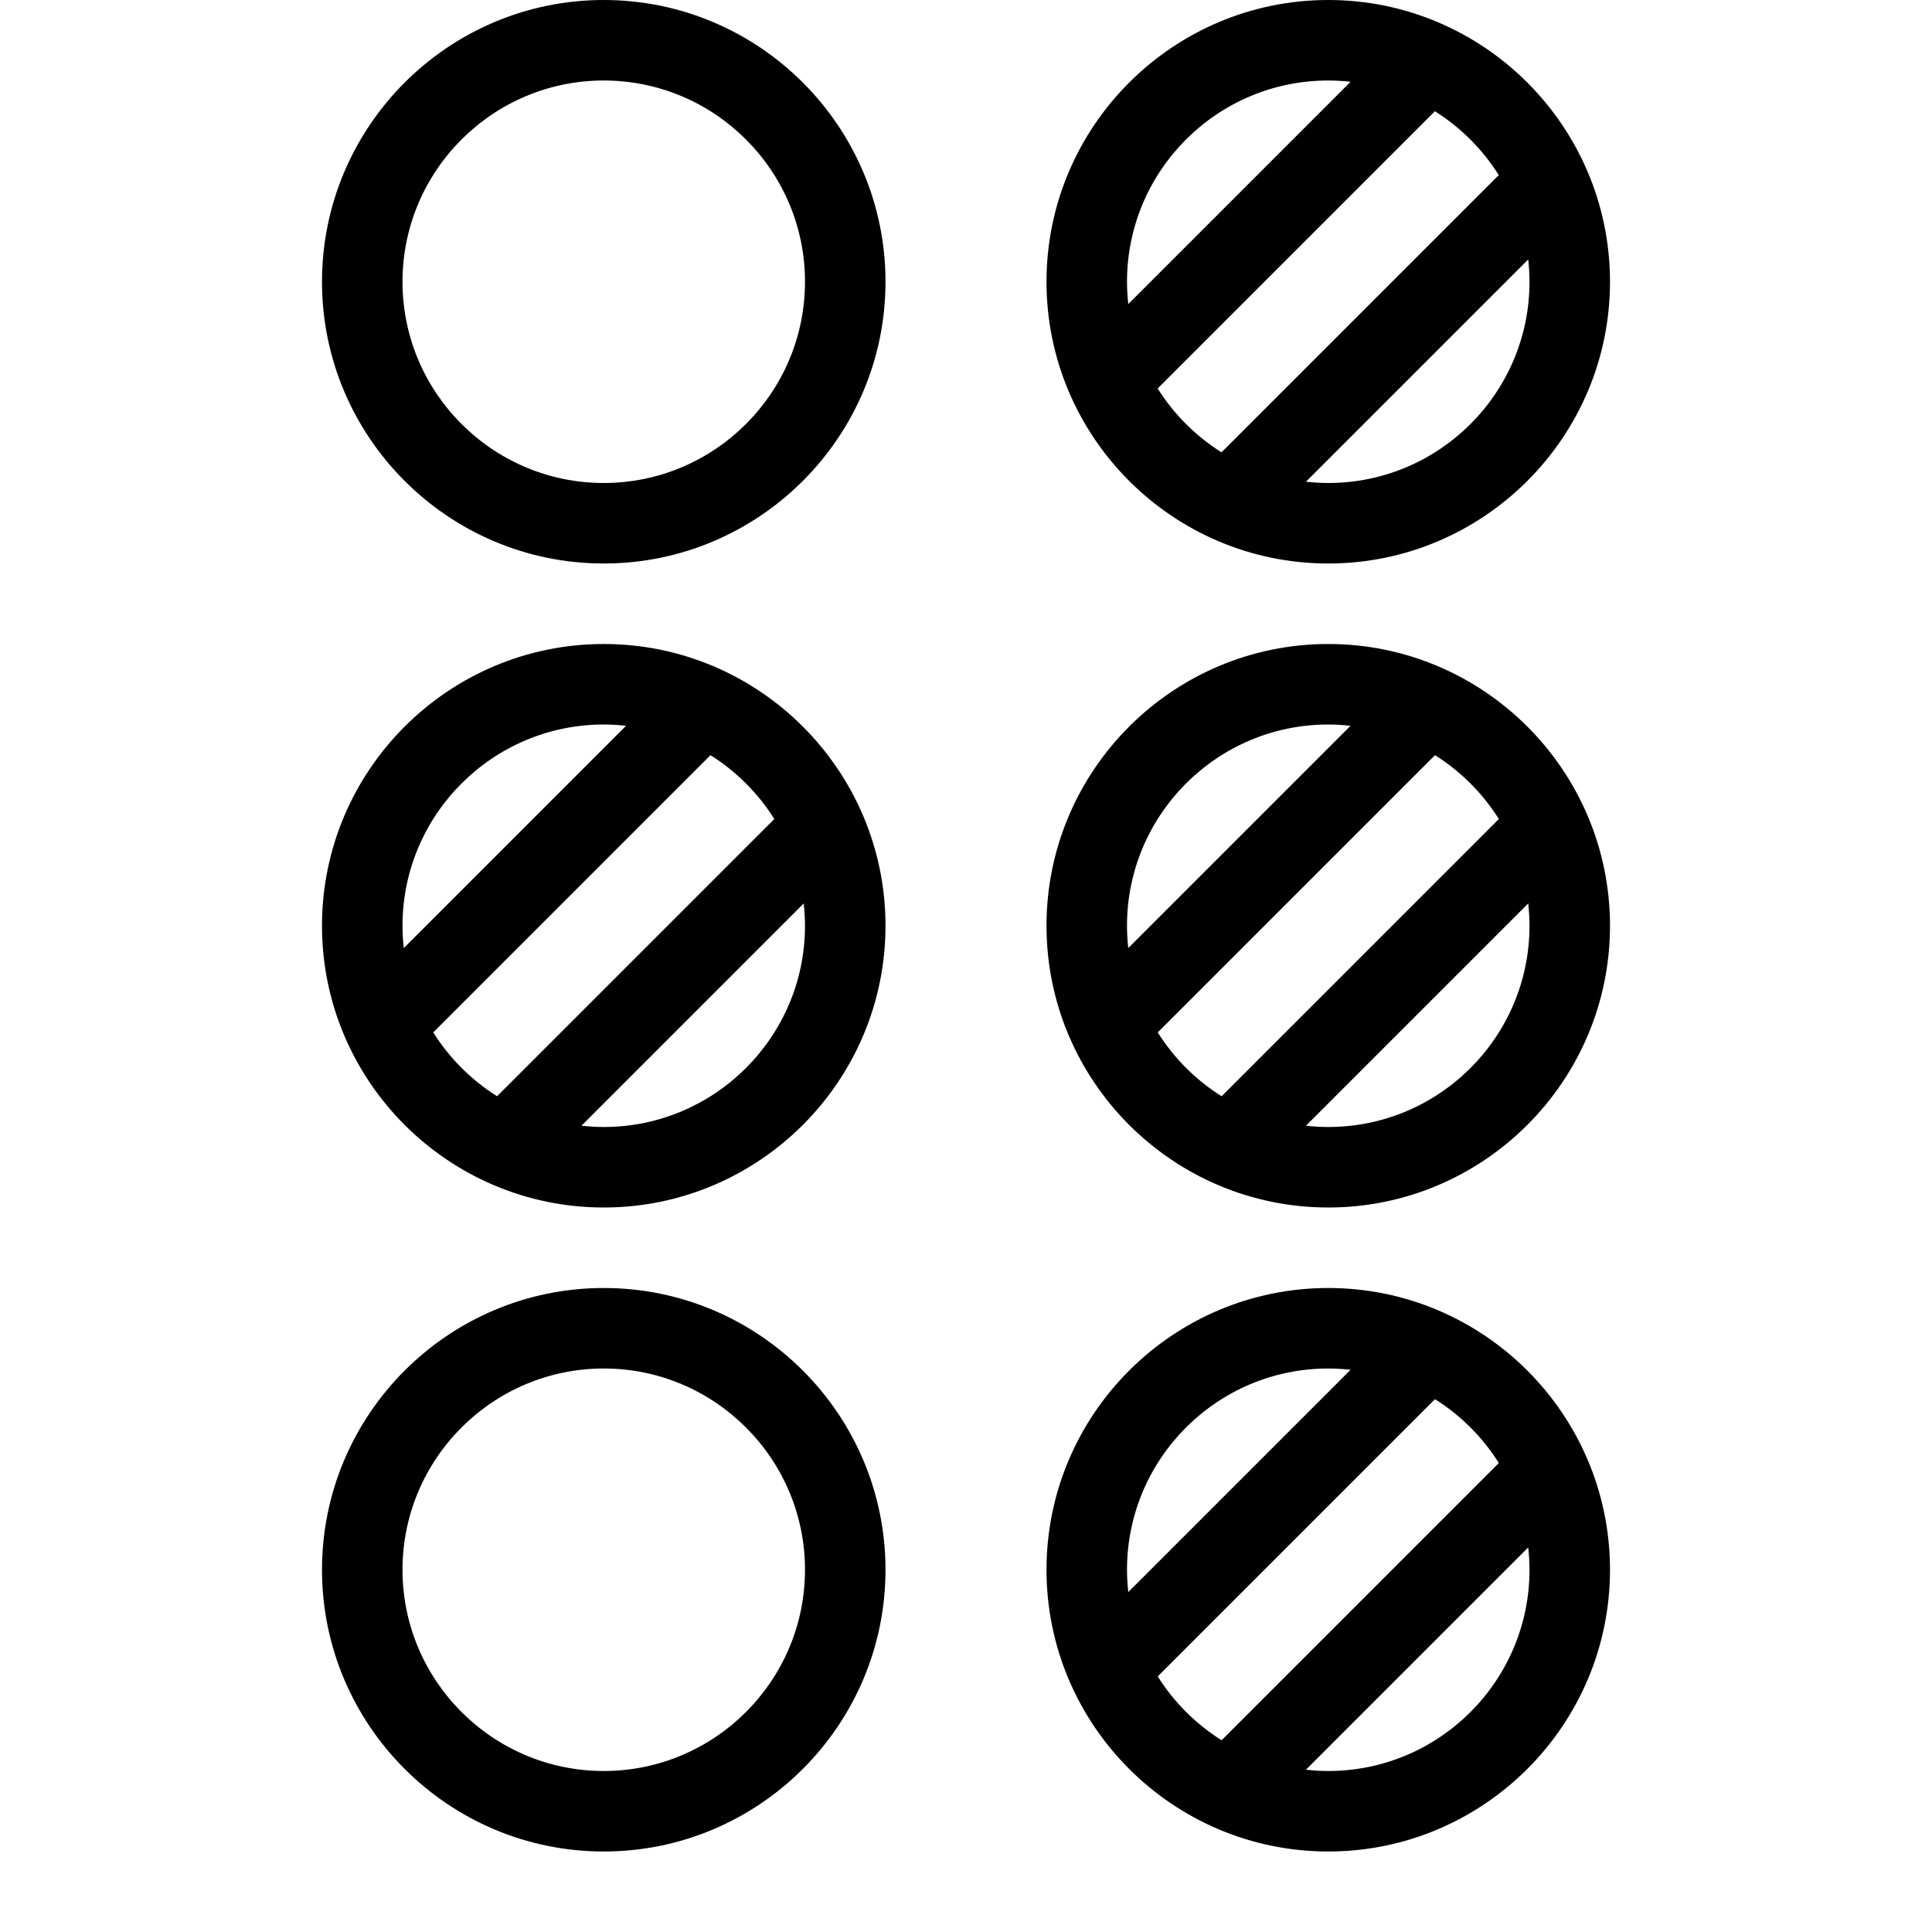 <?xml version="1.0" encoding="UTF-8"?>
<svg xmlns="http://www.w3.org/2000/svg" id="Layer_1" data-name="Layer 1" viewBox="0 0 24 24">
  <path d="m7.5,16c-1.93,0-3.5,1.57-3.5,3.5s1.57,3.5,3.5,3.5,3.5-1.57,3.5-3.5-1.57-3.5-3.5-3.5Zm0,6c-1.378,0-2.5-1.121-2.5-2.5s1.122-2.5,2.5-2.5,2.5,1.121,2.5,2.5-1.122,2.5-2.5,2.5ZM7.5,0c-1.93,0-3.5,1.57-3.5,3.5s1.57,3.5,3.5,3.5,3.5-1.57,3.5-3.5-1.57-3.5-3.5-3.5Zm0,6c-1.378,0-2.5-1.121-2.5-2.5s1.122-2.5,2.5-2.5,2.5,1.121,2.5,2.5-1.122,2.5-2.5,2.5Zm9,1c1.93,0,3.5-1.57,3.5-3.5s-1.57-3.5-3.5-3.5-3.5,1.57-3.5,3.5,1.57,3.5,3.5,3.5Zm0-1c-.094,0-.186-.006-.277-.016l2.761-2.761c.01.091.016.183.016.277,0,1.379-1.121,2.5-2.5,2.5Zm2.118-3.825l-3.444,3.444c-.32-.201-.592-.473-.793-.793l3.444-3.444c.32.201.592.473.793.793Zm-2.118-1.175c.094,0,.186.006.277.016l-2.761,2.761c-.01-.091-.016-.183-.016-.277,0-1.379,1.121-2.5,2.5-2.5Zm-9,7c-1.93,0-3.5,1.57-3.5,3.5s1.57,3.5,3.5,3.5,3.5-1.57,3.5-3.5-1.57-3.5-3.5-3.5Zm0,1c.094,0,.186.006.277.016l-2.761,2.761c-.01-.091-.016-.183-.016-.277,0-1.379,1.122-2.5,2.5-2.5Zm-2.118,3.825l3.444-3.444c.32.201.592.473.793.793l-3.444,3.444c-.32-.201-.592-.473-.793-.793Zm2.118,1.175c-.094,0-.186-.006-.277-.016l2.761-2.761c.01.091.016.183.016.277,0,1.379-1.122,2.5-2.5,2.5Zm9-6c-1.93,0-3.5,1.57-3.5,3.5s1.57,3.5,3.5,3.5,3.5-1.57,3.5-3.5-1.57-3.5-3.5-3.5Zm0,1c.094,0,.186.006.277.016l-2.761,2.761c-.01-.091-.016-.183-.016-.277,0-1.379,1.121-2.5,2.5-2.5Zm-2.118,3.825l3.444-3.444c.32.201.592.473.793.793l-3.444,3.444c-.32-.201-.592-.473-.793-.793Zm2.118,1.175c-.094,0-.186-.006-.277-.016l2.761-2.761c.01.091.016.183.016.277,0,1.379-1.121,2.5-2.5,2.5Zm0,2c-1.93,0-3.5,1.57-3.5,3.5s1.57,3.5,3.5,3.5,3.5-1.57,3.5-3.5-1.57-3.5-3.5-3.5Zm0,1c.094,0,.186.006.277.016l-2.761,2.761c-.01-.091-.016-.183-.016-.277,0-1.379,1.121-2.5,2.5-2.5Zm-2.118,3.825l3.444-3.444c.32.201.592.473.793.793l-3.444,3.444c-.32-.201-.592-.473-.793-.793Zm2.118,1.175c-.094,0-.186-.006-.277-.016l2.761-2.761c.01.091.016.183.016.277,0,1.379-1.121,2.5-2.5,2.5Z"/>
</svg>
